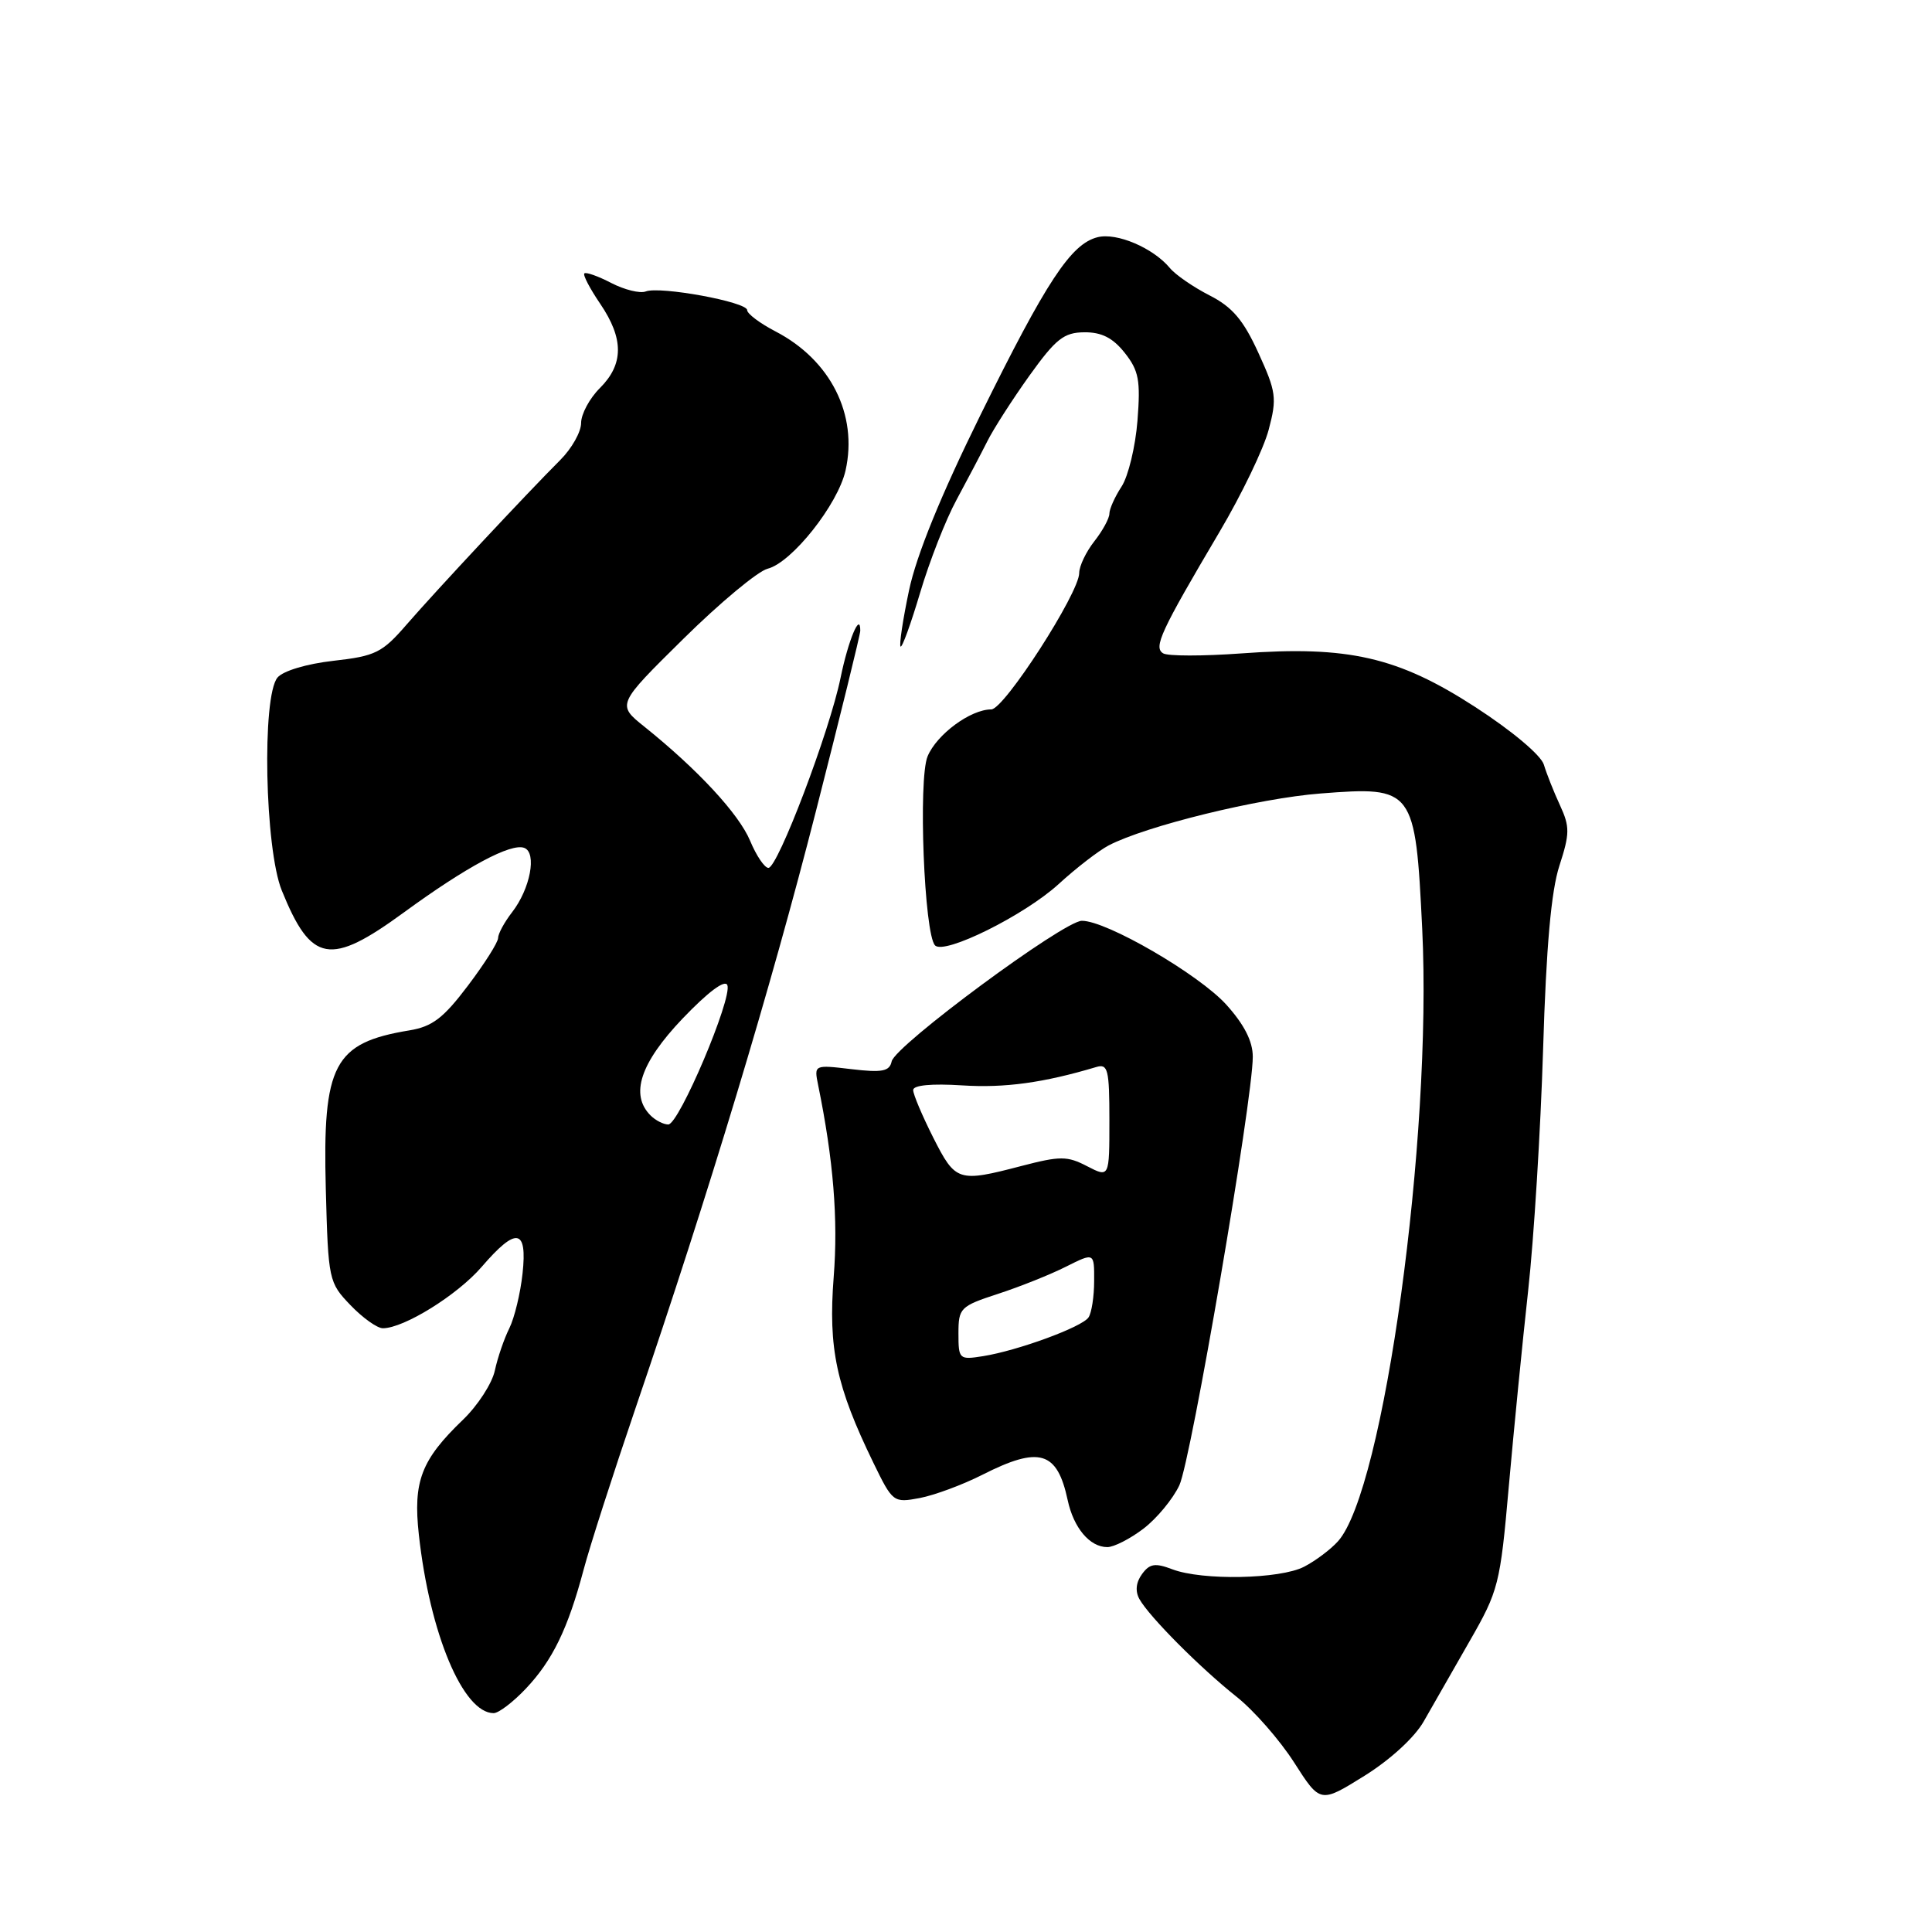 <?xml version="1.0" encoding="UTF-8" standalone="no"?>
<!DOCTYPE svg PUBLIC "-//W3C//DTD SVG 1.1//EN" "http://www.w3.org/Graphics/SVG/1.1/DTD/svg11.dtd" >
<svg xmlns="http://www.w3.org/2000/svg" xmlns:xlink="http://www.w3.org/1999/xlink" version="1.1" viewBox="0 0 256 256">
 <g >
 <path fill="currentColor"
d=" M 188.66 228.08 C 189.78 226.11 192.50 221.35 194.71 217.50 C 198.57 210.78 198.78 209.96 199.92 197.00 C 200.58 189.57 201.73 177.88 202.49 171.00 C 203.25 164.12 204.14 149.72 204.47 139.00 C 204.88 125.45 205.54 118.04 206.63 114.71 C 208.01 110.45 208.02 109.56 206.71 106.71 C 205.89 104.94 204.93 102.52 204.57 101.32 C 204.19 100.07 200.35 96.84 195.47 93.68 C 185.24 87.05 178.63 85.54 164.49 86.58 C 159.39 86.95 154.73 86.95 154.12 86.57 C 152.82 85.77 153.79 83.68 161.58 70.50 C 164.51 65.55 167.45 59.45 168.11 56.93 C 169.22 52.75 169.10 51.91 166.74 46.75 C 164.75 42.39 163.29 40.68 160.27 39.14 C 158.12 38.04 155.75 36.41 155.01 35.51 C 152.80 32.85 147.97 30.79 145.44 31.43 C 141.91 32.31 138.67 37.24 129.90 55.02 C 124.66 65.65 121.43 73.58 120.45 78.23 C 119.63 82.12 119.13 85.46 119.33 85.67 C 119.53 85.87 120.70 82.65 121.93 78.51 C 123.16 74.37 125.32 68.85 126.74 66.24 C 128.15 63.63 129.98 60.15 130.81 58.50 C 131.63 56.85 134.15 52.93 136.40 49.78 C 139.90 44.90 140.97 44.05 143.68 44.03 C 145.97 44.01 147.46 44.77 149.03 46.75 C 150.90 49.11 151.14 50.39 150.72 55.75 C 150.45 59.19 149.50 63.11 148.62 64.46 C 147.73 65.82 147.00 67.44 147.00 68.06 C 147.00 68.68 146.10 70.33 145.00 71.73 C 143.90 73.13 143.00 75.02 143.00 75.93 C 143.00 78.57 133.06 94.00 131.35 94.00 C 128.60 94.00 124.12 97.31 122.91 100.22 C 121.65 103.25 122.46 123.80 123.90 125.27 C 125.13 126.55 135.73 121.29 140.27 117.15 C 142.59 115.02 145.58 112.72 146.89 112.03 C 151.84 109.44 166.80 105.77 175.00 105.14 C 187.33 104.18 187.54 104.46 188.45 123.07 C 189.80 150.72 183.37 197.52 177.28 204.24 C 176.31 205.32 174.29 206.83 172.80 207.60 C 169.61 209.25 159.31 209.45 155.34 207.94 C 153.06 207.07 152.33 207.19 151.32 208.58 C 150.52 209.67 150.40 210.85 150.98 211.89 C 152.29 214.23 159.01 220.98 163.84 224.82 C 166.14 226.64 169.58 230.57 171.48 233.54 C 174.94 238.95 174.94 238.95 180.79 235.31 C 184.25 233.15 187.46 230.20 188.66 228.08 Z  M 69.68 223.75 C 73.21 220.02 75.25 215.82 77.33 208.00 C 78.13 204.97 81.24 195.30 84.24 186.50 C 93.95 158.03 102.11 131.01 108.11 107.50 C 111.34 94.85 113.99 84.09 113.99 83.58 C 114.01 80.99 112.40 84.82 111.38 89.81 C 109.93 96.91 103.06 115.00 101.82 115.00 C 101.31 115.00 100.22 113.39 99.40 111.42 C 97.91 107.85 92.46 101.97 85.41 96.31 C 81.72 93.36 81.72 93.36 90.55 84.65 C 95.40 79.86 100.43 75.68 101.71 75.36 C 104.92 74.55 111.02 66.86 112.04 62.34 C 113.70 54.94 110.05 47.70 102.75 43.91 C 100.69 42.84 99.00 41.57 99.00 41.09 C 99.00 40.01 87.46 37.89 85.56 38.62 C 84.80 38.91 82.75 38.40 81.00 37.50 C 79.25 36.59 77.64 36.02 77.43 36.23 C 77.22 36.44 78.17 38.25 79.53 40.25 C 82.67 44.88 82.66 48.25 79.50 51.41 C 78.12 52.78 77.00 54.87 77.00 56.05 C 77.00 57.23 75.76 59.43 74.25 60.94 C 69.80 65.39 57.79 78.25 53.91 82.72 C 50.65 86.49 49.78 86.93 44.18 87.56 C 40.63 87.96 37.50 88.90 36.77 89.78 C 34.68 92.29 35.09 112.46 37.34 118.00 C 41.24 127.61 43.72 128.06 53.52 120.90 C 61.83 114.83 67.72 111.68 69.47 112.35 C 71.17 113.00 70.26 117.78 67.85 120.88 C 66.83 122.20 66.00 123.73 66.00 124.29 C 66.00 124.86 64.20 127.70 62.00 130.61 C 58.76 134.90 57.29 136.03 54.25 136.53 C 44.23 138.18 42.73 141.02 43.17 157.54 C 43.49 169.63 43.56 169.94 46.44 172.94 C 48.05 174.62 49.98 176.00 50.73 176.00 C 53.52 176.00 60.62 171.59 63.83 167.86 C 68.42 162.53 69.89 162.77 69.24 168.75 C 68.96 171.36 68.17 174.62 67.49 176.00 C 66.80 177.38 65.94 179.89 65.57 181.60 C 65.21 183.30 63.31 186.23 61.37 188.10 C 55.81 193.44 54.72 196.27 55.50 203.36 C 56.94 216.46 61.36 227.00 65.41 227.00 C 66.07 227.00 67.99 225.54 69.68 223.75 Z  M 151.51 202.56 C 153.28 201.21 155.42 198.62 156.27 196.81 C 157.82 193.51 166.00 145.76 166.00 140.02 C 166.00 137.98 164.87 135.76 162.49 133.12 C 158.86 129.11 146.62 121.99 143.35 122.01 C 140.95 122.02 118.61 138.53 118.15 140.64 C 117.87 141.96 116.90 142.15 112.83 141.67 C 107.86 141.08 107.86 141.08 108.41 143.79 C 110.43 153.69 111.07 161.52 110.47 169.19 C 109.73 178.69 110.80 183.69 115.73 193.83 C 118.28 199.07 118.38 199.15 121.86 198.50 C 123.80 198.13 127.54 196.75 130.16 195.42 C 137.73 191.58 140.08 192.28 141.47 198.76 C 142.26 202.46 144.40 205.00 146.73 205.00 C 147.60 205.00 149.75 203.90 151.51 202.56 Z  M 86.20 147.80 C 83.45 145.05 84.84 140.85 90.44 134.97 C 93.84 131.42 96.07 129.75 96.38 130.54 C 97.05 132.30 89.97 149.00 88.55 149.00 C 87.92 149.00 86.86 148.46 86.20 147.80 Z  M 127.00 176.69 C 127.00 173.32 127.23 173.08 132.25 171.44 C 135.14 170.50 139.19 168.88 141.25 167.84 C 145.00 165.96 145.00 165.96 144.98 169.73 C 144.98 171.80 144.64 173.98 144.23 174.57 C 143.36 175.85 134.84 178.97 130.25 179.70 C 127.10 180.20 127.00 180.11 127.00 176.69 Z  M 123.66 150.74 C 122.20 147.84 121.00 145.01 121.00 144.44 C 121.00 143.79 123.43 143.56 127.51 143.82 C 133.13 144.18 138.25 143.48 145.25 141.39 C 146.81 140.92 147.00 141.69 147.00 148.46 C 147.00 156.05 147.00 156.05 144.05 154.53 C 141.42 153.16 140.48 153.16 135.34 154.50 C 126.95 156.69 126.62 156.58 123.66 150.74 Z "/>
</g>
</svg>